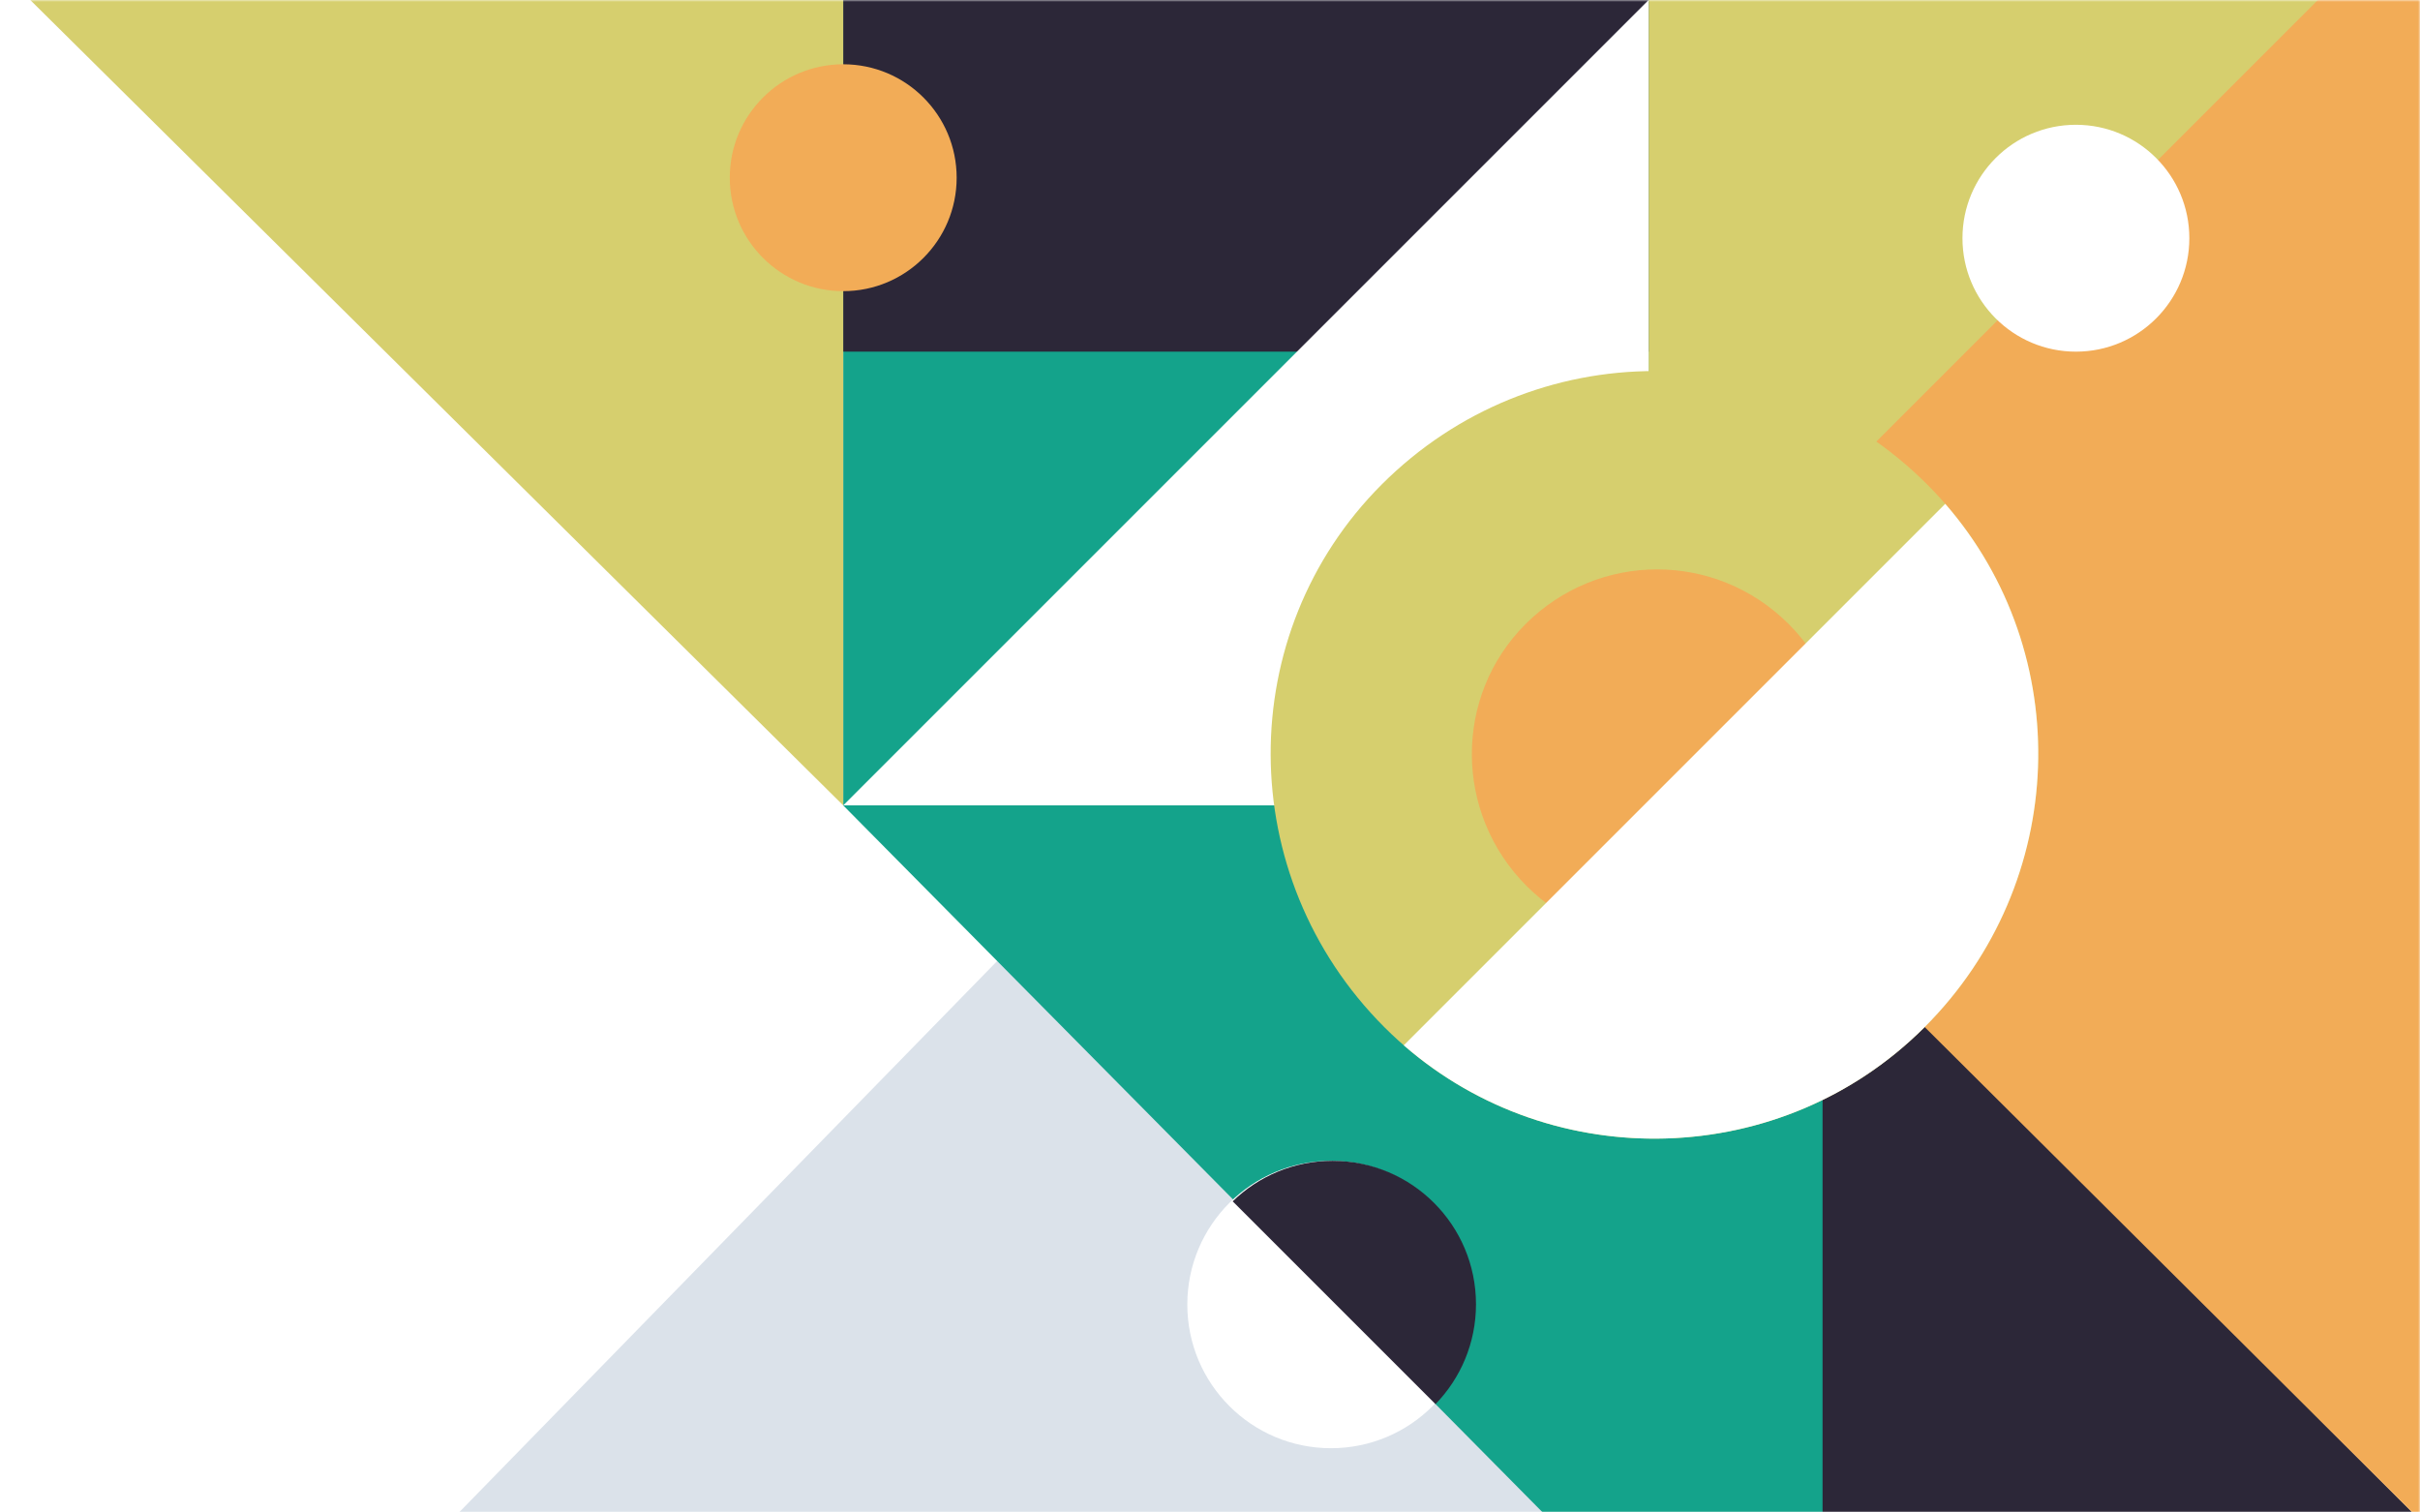<svg width="640" height="400" viewBox="0 0 640 400" fill="none" xmlns="http://www.w3.org/2000/svg">
<rect width="640" height="400" fill="white"/>
<mask id="mask0" style="mask-type:alpha" maskUnits="userSpaceOnUse" x="0" y="0" width="640" height="400">
<rect width="640" height="400" fill="white"/>
</mask>
<g mask="url(#mask0)">
<path fill-rule="evenodd" clip-rule="evenodd" d="M120.5 400.902L506 400.5V5.902L120.5 400.902Z" fill="#DBE2EA"/>
<path fill-rule="evenodd" clip-rule="evenodd" d="M223 213L408 400H613V0H223V213Z" fill="#14A38B"/>
<path fill-rule="evenodd" clip-rule="evenodd" d="M436 0H613V210H436L436 0Z" fill="#D6CF6E"/>
<rect x="223" width="213" height="93" fill="#2C2738"/>
<path fill-rule="evenodd" clip-rule="evenodd" d="M436 0V213H223L436 0Z" fill="white"/>
<path fill-rule="evenodd" clip-rule="evenodd" d="M482 244L638 400H482V244Z" fill="#2C2738"/>
<path fill-rule="evenodd" clip-rule="evenodd" d="M640 -27L425 188L640 402V-27Z" fill="#F2AC57"/>
<path fill-rule="evenodd" clip-rule="evenodd" d="M223 213V0H8" fill="#D6CF6E"/>
<path fill-rule="evenodd" clip-rule="evenodd" d="M223 77C239.569 77 253 63.569 253 47C253 30.431 239.569 17 223 17C206.431 17 193 30.431 193 47C193 63.569 206.431 77 223 77Z" fill="#F2AC57"/>
<path fill-rule="evenodd" clip-rule="evenodd" d="M549 93C565.569 93 579 79.569 579 63C579 46.431 565.569 33 549 33C532.431 33 519 46.431 519 63C519 79.569 532.431 93 549 93Z" fill="white"/>
<path fill-rule="evenodd" clip-rule="evenodd" d="M352 383C372.987 383 390 365.987 390 345C390 324.013 372.987 307 352 307C331.013 307 314 324.013 314 345C314 365.987 331.013 383 352 383Z" fill="white"/>
<path fill-rule="evenodd" clip-rule="evenodd" d="M326 317.709L379.635 371.344C386.263 364.514 390.344 355.198 390.344 344.93C390.344 323.982 373.362 307 352.414 307C342.145 307 332.829 311.081 326 317.709Z" fill="#2C2738"/>
<path fill-rule="evenodd" clip-rule="evenodd" d="M366.125 271.668C405.409 310.952 469.676 310.952 508.96 271.668C548.952 231.676 548.952 167.41 509.667 128.125C469.676 88.133 405.409 88.133 365.418 128.125C326.133 167.41 326.133 231.676 366.125 271.668Z" fill="#D6CF6E"/>
<path fill-rule="evenodd" clip-rule="evenodd" d="M403.772 234.362C422.737 253.327 453.762 253.327 472.727 234.362C492.033 215.055 492.033 184.03 473.068 165.065C453.762 145.759 422.737 145.759 403.431 165.065C384.466 184.03 384.466 215.055 403.772 234.362Z" fill="#F2AC57"/>
<path fill-rule="evenodd" clip-rule="evenodd" d="M371.246 276.446C410.807 310.882 471.339 309.289 508.96 271.668C547.259 233.369 548.88 172.808 514.446 133.246L371.246 276.446Z" fill="white"/>
</g>
</svg>
